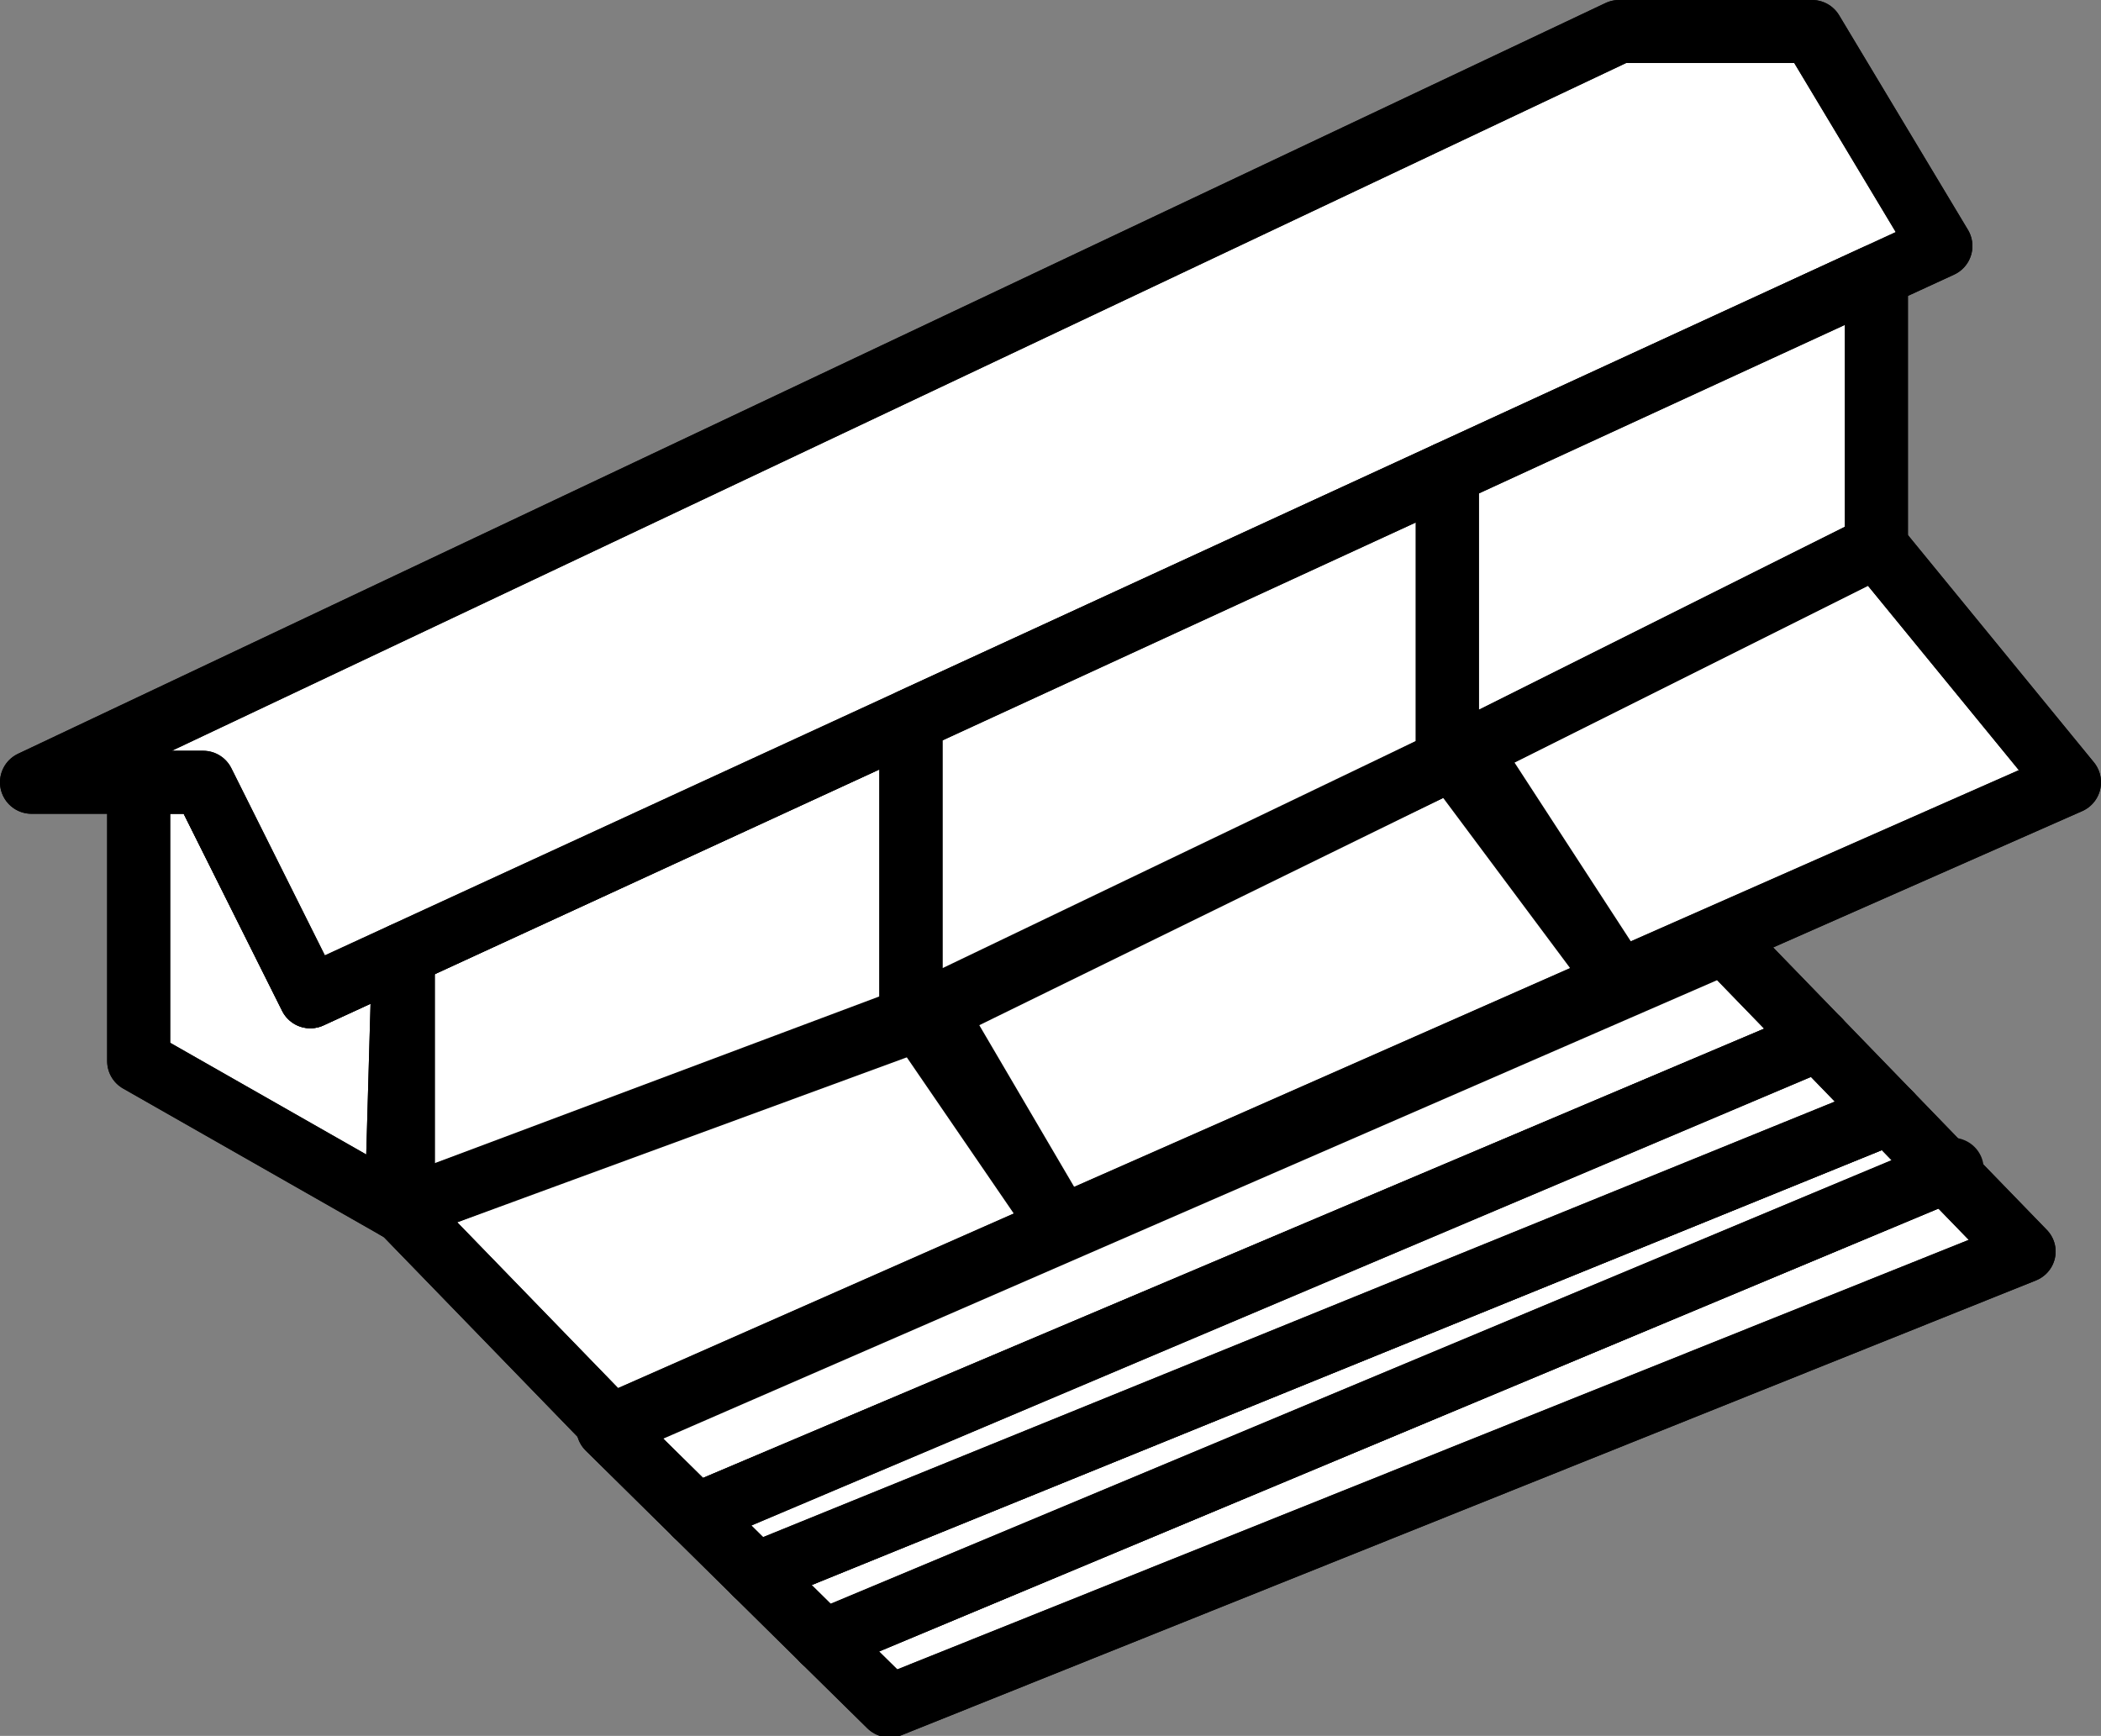 <?xml version="1.0" encoding="UTF-8" standalone="no"?>
<svg
   width="277.606"
   height="229.399"
   viewBox="0 0 277.606 229.399"
   version="1.1"
   xml:space="preserve"
   style="clip-rule:evenodd;fill-rule:evenodd;stroke-linejoin:round;stroke-miterlimit:2"
   id="svg894"
   xmlns="http://www.w3.org/2000/svg"
   xmlns:svg="http://www.w3.org/2000/svg"><rect x="0" y="0" width="277.606" height="229.399" fill="#808080" stroke="none"/><defs
   id="defs898" />
    <g
   id="waterfront"
   transform="translate(-1745.047,-448.198)">
        <g
   transform="matrix(2.677,0,0,2.64,-3398.98,-744.351)"
   id="g4">
            <path
   d="m 1962.2,533.858 55.42,-23.5 3.84,4.012 -55.98,22.759 z"
   style="fill:#ffffff;stroke:#000000;stroke-width:3.13px"
   id="path2" />
        </g>
        <g
   transform="matrix(2.677,0,0,2.64,-3398.98,-744.351)"
   id="g8">
            <path
   d="m 2017.62,510.358 -55.42,23.5 -3.34,-3.346 55.98,-23.072 z"
   style="fill:#ffffff;stroke:#000000;stroke-width:3.13px"
   id="path6" />
        </g>
        <g
   transform="matrix(2.4,0,0,2.4,-2825.91,-633.307)"
   id="g12">
            <path
   d="m 1938.19,529.134 -11.55,-11.909 28.08,-10.532 1.19,-0.567 7.08,12.065 z"
   style="fill:#ffffff;stroke:#000000;stroke-width:3.47px"
   id="path10" />
        </g>
        <g
   transform="matrix(2.677,0,0,2.64,-3398.98,-744.351)"
   id="g16">
            <path
   d="m 2011.33,503.764 -55.42,23.795 -4.33,-4.331 55.11,-24.316 z"
   style="fill:#ffffff;stroke:#000000;stroke-width:3.13px"
   id="path14" />
        </g>
        <g
   transform="matrix(2.677,0,0,2.64,-3398.98,-744.351)"
   id="g20">
            <path
   d="m 2014.84,507.44 -55.98,23.072 -2.95,-2.953 55.42,-23.795 z"
   style="fill:#ffffff;stroke:#000000;stroke-width:3.13px"
   id="path18" />
        </g>
        <g
   transform="matrix(2.4,0,0,2.4,-2825.91,-633.307)"
   id="g24">
            <path
   d="m 1962.99,518.191 -7.08,-12.065 28.34,-13.606 1.18,-0.591 8.27,12.714 z"
   style="fill:#ffffff;stroke:#000000;stroke-width:3.47px"
   id="path22" />
        </g>
        <g
   transform="matrix(2.4,0,0,2.4,-2825.91,-633.307)"
   id="g28">
            <path
   d="m 1926.38,517.135 -14.18,-8.08 v -15.354 h 3.55 l 5.9,11.811 5.13,-2.362 z"
   style="fill:#ffffff;stroke:#000000;stroke-width:3.47px"
   id="path26" />
        </g>
        <g
   transform="matrix(2.4,0,0,2.4,-2825.91,-633.307)"
   id="g32">
            <path
   d="m 1954.72,506.693 -28.14,10.554 -0.2,-0.112 0.4,-13.985 27.94,-12.868 z"
   style="fill:#ffffff;stroke:#000000;stroke-width:3.47px"
   id="path30" />
        </g>
        <g
   transform="matrix(2.4,0,0,2.4,-2825.91,-633.307)"
   id="g36">
            <path
   d="m 1921.65,505.512 -5.9,-11.811 h -9.45 l 87.4,-41.339 h 10.63 l 7.09,11.811 z"
   style="fill:#ffffff;stroke:#000000;stroke-width:3.47px"
   id="path34" />
        </g>
        <g
   transform="matrix(2.4,0,0,2.4,-2825.91,-633.307)"
   id="g40">
            <path
   d="m 1984.25,492.52 -29.53,14.173 v -16.411 l 29.53,-13.598 z"
   style="fill:#ffffff;stroke:#000000;stroke-width:3.47px"
   id="path38" />
        </g>
        <g
   transform="matrix(2.4,0,0,2.4,-2825.91,-633.307)"
   id="g44">
            <path
   d="m 2007.87,465.805 v 14.904 l -23.62,11.811 v -15.836 z"
   style="fill:#ffffff;stroke:#000000;stroke-width:3.47px"
   id="path42" />
        </g>
        <g
   transform="matrix(2.4,0,0,2.4,-2825.91,-633.307)"
   id="g48">
            <path
   d="m 1993.7,504.643 -8.27,-12.714 22.44,-11.22 10.63,12.992 z"
   style="fill:#ffffff;stroke:#000000;stroke-width:3.47px"
   id="path46" />
        </g>
        <g
   transform="matrix(2.4,0,0,2.4,-2825.91,-633.307)"
   id="g52">
            <path
   d="m 1906.3,493.701 h 9.45 l 5.9,11.811 89.77,-41.339 -7.09,-11.811 h -10.63 z"
   style="fill:none;stroke:#000000;stroke-width:3.47px;stroke-linecap:round;stroke-miterlimit:1.5"
   id="path50" />
        </g>
        <g
   transform="matrix(2.4,0,0,2.4,-2825.91,-633.307)"
   id="g56">
            <path
   d="m 1926.78,503.15 v 13.705"
   style="fill:none;stroke:#000000;stroke-width:3.47px;stroke-linecap:round;stroke-miterlimit:1.5"
   id="path54" />
        </g>
        <g
   transform="matrix(2.4,0,0,2.4,-2825.91,-633.307)"
   id="g60">
            <path
   d="m 1954.72,490.748 v 15.945"
   style="fill:none;stroke:#000000;stroke-width:3.47px;stroke-linecap:round;stroke-miterlimit:1.5"
   id="path58" />
        </g>
        <g
   transform="matrix(2.4,0,0,2.4,-2825.91,-633.307)"
   id="g64">
            <path
   d="M 1984.25,476.684 V 492.52"
   style="fill:none;stroke:#000000;stroke-width:3.47px;stroke-linecap:round;stroke-miterlimit:1.5"
   id="path62" />
        </g>
        <g
   transform="matrix(2.4,0,0,2.4,-2825.91,-633.307)"
   id="g68">
            <path
   d="m 2007.87,465.896 v 14.813 l -23.62,11.811 -28.93,14.173 -28.27,10.38"
   style="fill:none;stroke:#000000;stroke-width:3.47px;stroke-linecap:round;stroke-miterlimit:1.5"
   id="path66" />
        </g>
        <g
   transform="matrix(2.4,0,0,2.4,-2825.91,-633.307)"
   id="g72">
            <path
   d="m 1926.58,517.247 -14.38,-8.192 v -15.354"
   style="fill:none;stroke:#000000;stroke-width:3.47px;stroke-linecap:round;stroke-miterlimit:1.5"
   id="path70" />
        </g>
        <g
   transform="matrix(2.4,0,0,2.4,-2825.91,-633.307)"
   id="g76">
            <path
   d="m 1926.55,517.135 11.64,11.999 80.31,-35.433 -10.63,-12.992"
   style="fill:none;stroke:#000000;stroke-width:3.47px;stroke-linecap:round;stroke-miterlimit:1.5"
   id="path74" />
        </g>
        <g
   transform="matrix(2.4,0,0,2.4,-2825.91,-633.307)"
   id="g80">
            <path
   d="m 1955.02,506.551 7.97,11.64"
   style="fill:none;stroke:#000000;stroke-width:3.47px;stroke-linecap:round;stroke-miterlimit:1.5"
   id="path78" />
        </g>
        <g
   transform="matrix(2.4,0,0,2.4,-2825.91,-633.307)"
   id="g84">
            <path
   d="m 1984.55,492.372 9.15,12.271"
   style="fill:none;stroke:#000000;stroke-width:3.47px;stroke-linecap:round;stroke-miterlimit:1.5"
   id="path82" />
        </g>
        <g
   transform="matrix(2.677,0,0,2.64,-3398.98,-744.351)"
   id="g88">
            <path
   d="m 1951.58,523.228 13.9,13.901 55.98,-22.759 -14.77,-15.458"
   style="fill:none;stroke:#000000;stroke-width:3.13px;stroke-linecap:round;stroke-miterlimit:1.5"
   id="path86" />
        </g>
        <g
   transform="matrix(2.677,0,0,2.64,-3398.98,-744.351)"
   id="g92">
            <path
   d="m 1962.2,533.858 55.71,-23.622"
   style="fill:none;stroke:#000000;stroke-width:3.13px;stroke-linecap:round;stroke-miterlimit:1.5"
   id="path90" />
        </g>
        <g
   transform="matrix(2.677,0,0,2.64,-3398.98,-744.351)"
   id="g96">
            <path
   d="m 1958.86,530.512 55.98,-23.072"
   style="fill:none;stroke:#000000;stroke-width:3.13px;stroke-linecap:round;stroke-miterlimit:1.5"
   id="path94" />
        </g>
        <g
   transform="matrix(2.677,0,0,2.64,-3398.98,-744.351)"
   id="g100">
            <path
   d="m 2011.33,503.764 -55.42,23.795"
   style="fill:none;stroke:#000000;stroke-width:3.13px;stroke-linecap:round;stroke-miterlimit:1.5"
   id="path98" />
        </g>
    </g>
    
    
    
    
    
    
    
    
    
    
    
    
    
</svg>
